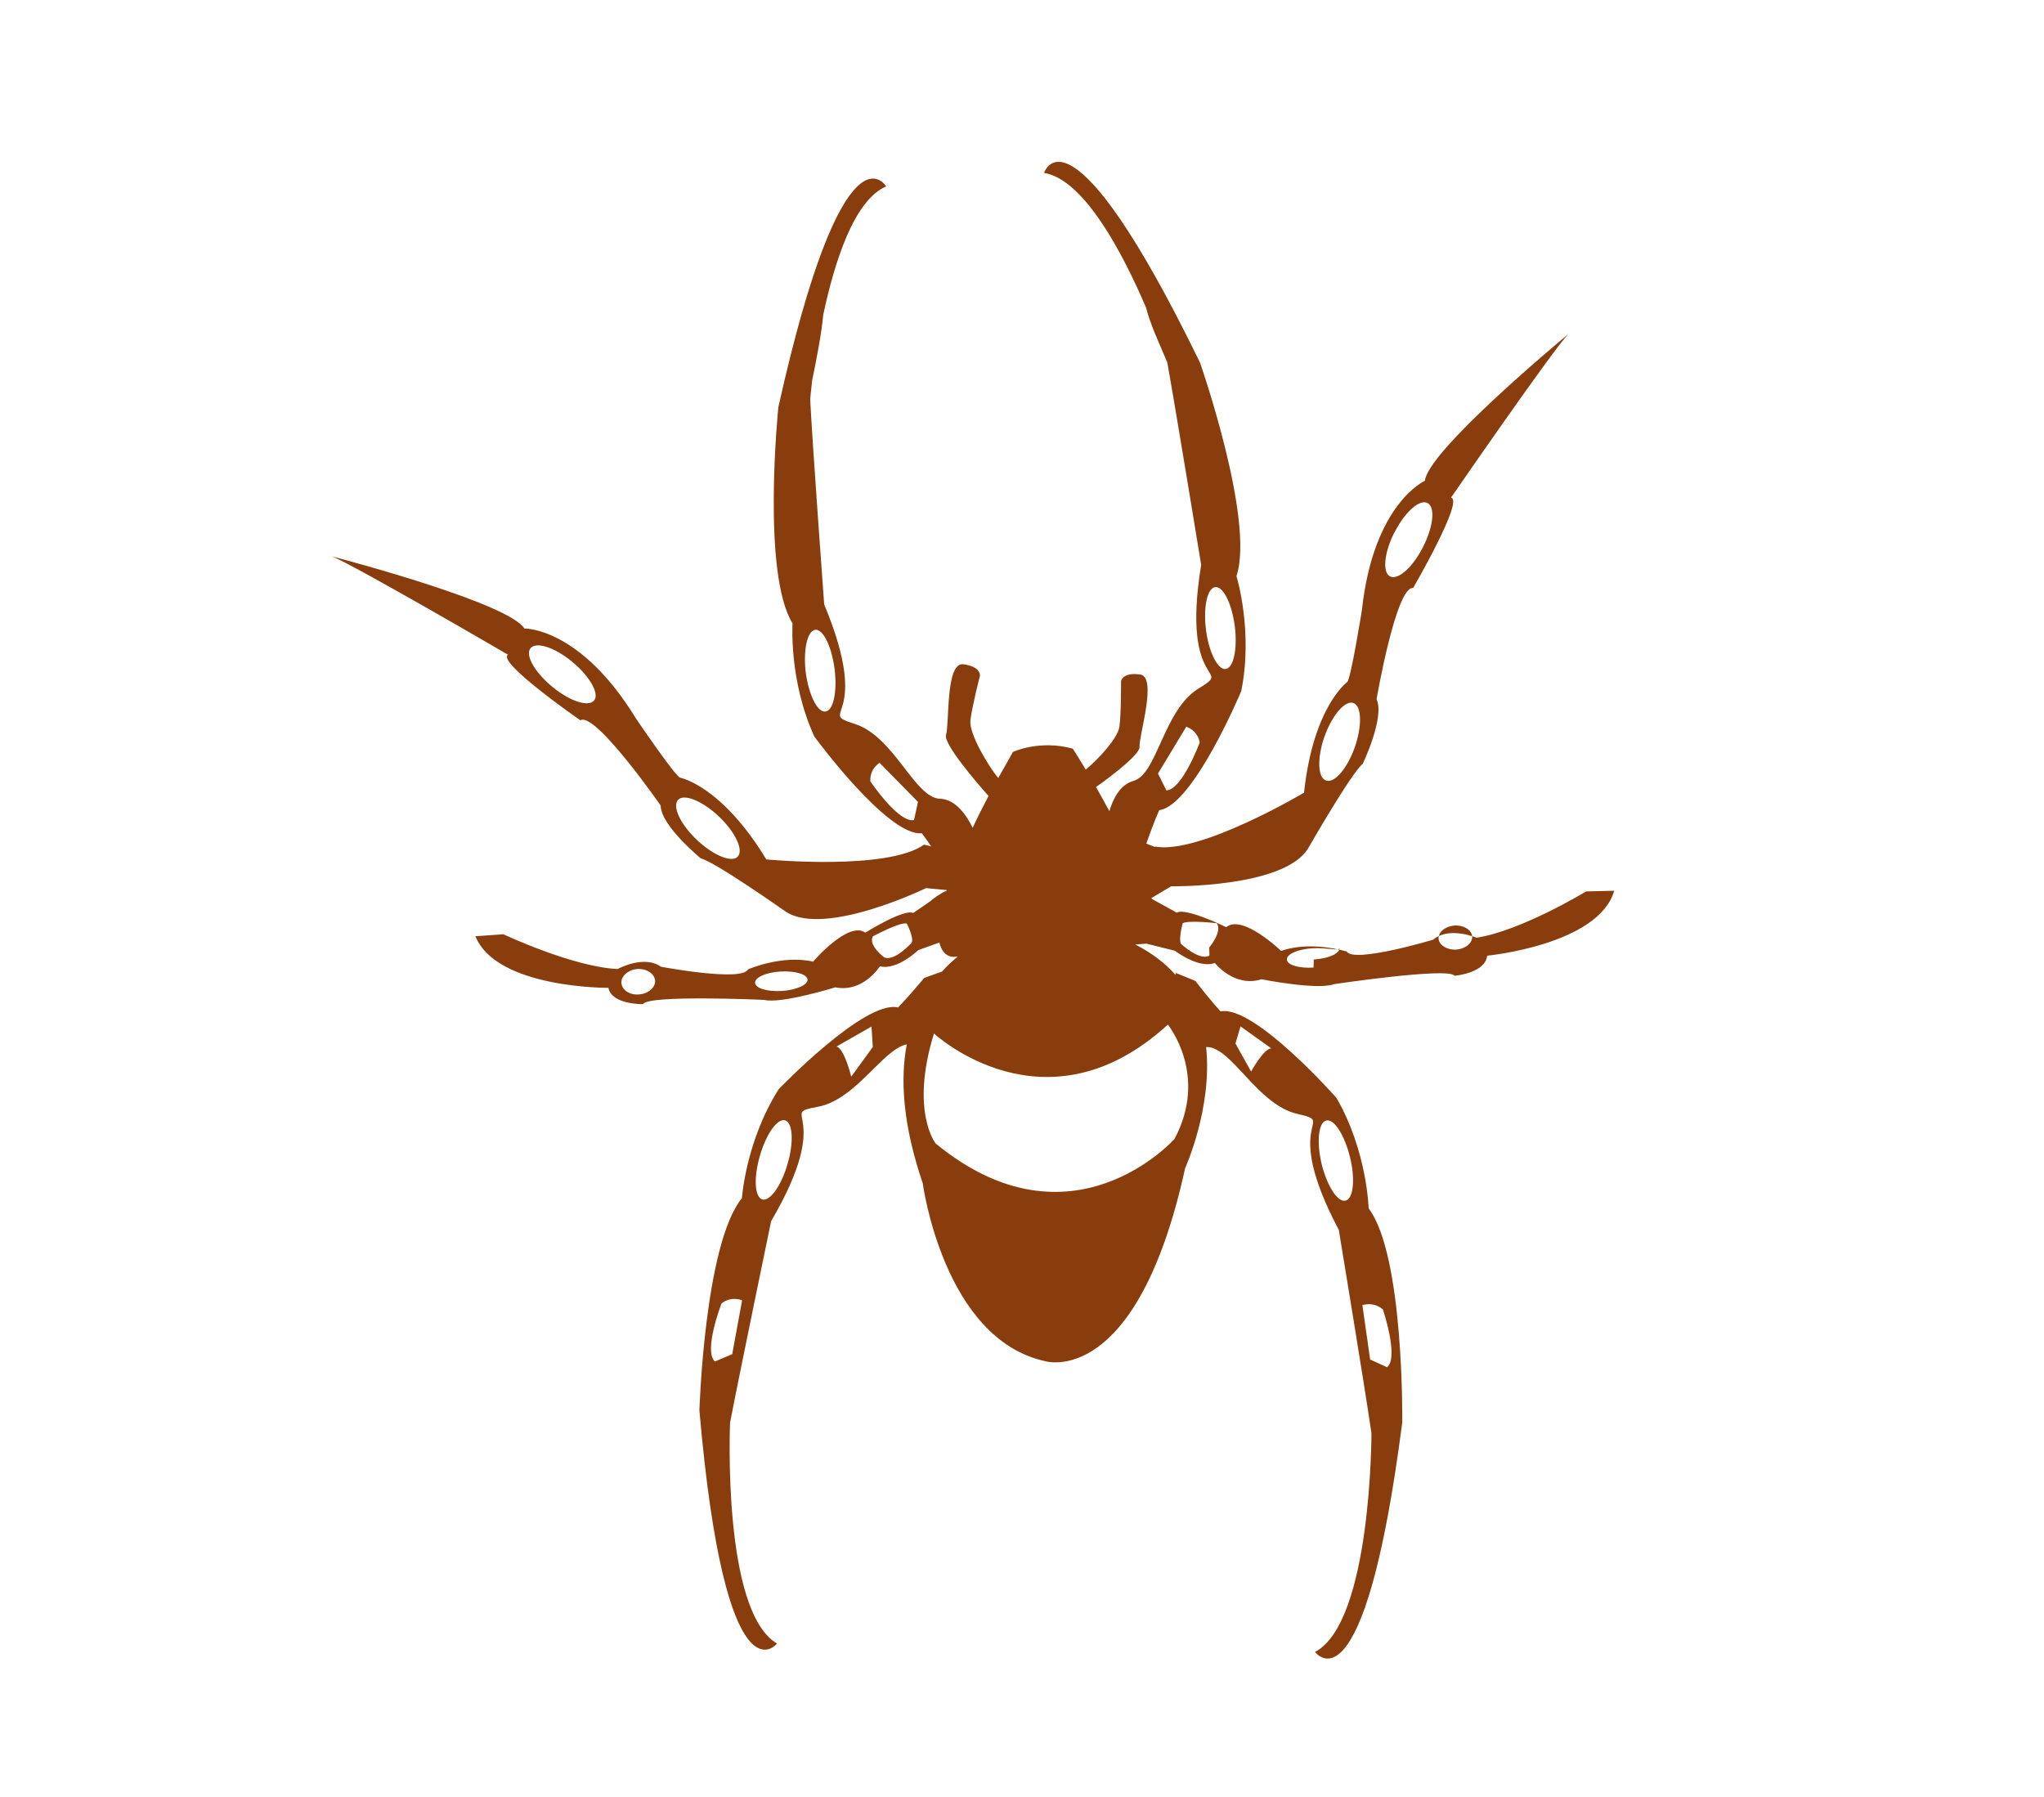 <?xml version="1.0" encoding="UTF-8"?>
<svg viewBox="0 0 124 109" xmlns="http://www.w3.org/2000/svg">
<path d="m96.24 54.07s-3.96 2.41-6.67 2.82c0 0-1.66-0.71-2.63 0.12 0 0-4.8 1.44-5.24 0.72 0 0-2.15-0.68-3.98-0.04 0 0-2.35-2.26-3.33-1.44 0 0-2.46-1.21-3.0-0.88l-1.45-0.8c-0.03-0.03-0.07-0.06-0.1-0.08l1.21-0.72s6.78 0.1 8.29-2.27c0 0 2.62-4.58 3.33-5.16 0 0 1.35-2.81 0.84-3.92 0 0 1.18-6.87 2.22-6.75 0 0 3.12-5.38 2.29-5.47 0 0 6.23-9.04 7.14-9.95-0.91 0.76-8.54 7.15-8.72 8.92 0 0-3.12 1.37-3.82 7.85 0 0-0.67 4.17-0.89 4.36 0 0-2.06 1.48-2.62 6.71 0 0-6.34 3.77-9.04 3.27l-0.02 0.02c-0.17-0.06-0.35-0.14-0.51-0.2 0.49-1.4 0.79-2.03 0.79-2.03 2.06-0.27 4.97-7.22 4.97-7.22 0.74-3.65-0.29-6.98-0.29-6.98 1.13-3.4-2.21-12.95-2.21-12.95-7.97-16.36-9.46-11.51-9.46-11.51 2.44 0.4 4.79 4.91 6.18 8.16 0.29 1.09 0.73 2 1.26 3.26 0.02 0.04 0.03 0.06 0.03 0.06 0.52 2.88 2.06 12.3 2.06 12.3-1.26 7.67 2.02 6.17-0.14 7.49-2.17 1.31-2.5 5.21-3.98 5.62-0.81 0.23-1.23 1.09-1.45 1.83-0.28-0.51-0.55-1.01-0.81-1.46 1.11-0.79 2.66-2.0 2.64-2.43-0.05-0.67 1.1-4.25 0.04-4.4-1.08-0.15-1.16 0.4-1.16 0.4s0.01 1.94-0.1 2.77c-0.09 0.66-1.19 1.89-2.04 2.6-0.47-0.78-0.79-1.27-0.79-1.27-2.02-0.56-3.63 0.2-3.63 0.2-0.32 0.56-0.6 1.08-0.89 1.58-0.63-0.76-1.78-2.7-1.69-3.5 0.1-0.84 0.58-2.71 0.58-2.71s0.06-0.56-1.02-0.69c-1.08-0.12-0.82 3.62-1.04 4.28-0.17 0.54 1.85 2.89 2.58 3.71-0.36 0.69-0.69 1.33-0.96 1.93-0.36-0.72-1.01-1.73-1.98-1.76-1.54-0.04-2.77-3.77-5.17-4.54-2.42-0.78 1.13-0.08-1.86-7.25 0 0-0.7-9.51-0.85-12.45 0 0 0.04-0.43 0.12-1.14 0.25-1.21 0.57-2.84 0.67-3.97 0.69-3.25 1.88-6.97 3.82-7.8 0 0-2.58-4.37-6.54 13.39 0 0-1.03 10.06 0.86 13.12 0 0-0.23 3.46 1.32 6.86 0 0 4.45 6.08 6.52 5.87 0 0 0.2 0.25 0.57 0.8l-0.43-0.11c-2.23 1.6-9.57 0.9-9.57 0.9-2.73-4.5-5.23-4.96-5.23-4.96-0.29-0.07-2.66-3.56-2.66-3.56-3.4-5.58-6.79-5.49-6.79-5.49-0.93-1.51-10.54-4.08-11.69-4.38 1.2 0.43 10.7 5.97 10.7 5.97-0.72 0.44 4.39 3.98 4.39 3.98 0.9-0.55 4.87 5.17 4.87 5.17 0.01 1.23 2.44 3.21 2.44 3.21 0.87 0.21 5.18 3.25 5.18 3.25 2.4 1.51 8.48-1.45 8.48-1.45l1.26 0.12c-0.01 0.01-0.01 0.01 0 0.03-0.43 0.19-0.82 0.48-1.02 0.66l-1.02 0.7c-0.57-0.27-2.9 1.19-2.9 1.19-1.05-0.73-3.17 1.76-3.17 1.76-1.9-0.43-3.95 0.47-3.95 0.47-0.36 0.77-5.28-0.16-5.28-0.16-1.05-0.74-2.63 0.14-2.63 0.14-2.74-0.13-6.93-2.11-6.93-2.11l-1.7 0.12c1.29 3.18 8.07 3.13 8.07 3.13 0.2 1.03 2.1 0.99 2.1 0.99 0.27-0.58 7.34-0.26 7.34-0.26 1.04 0.26 4.32-0.76 4.32-0.76 1.71 0.34 2.71-1.28 2.71-1.28 1.04 0.27 2.33-0.98 2.33-0.98l1.28-0.46c0.2 0.91 0.85 0.87 0.85 0.87l0.26-0.02c-0.32 0.27-0.65 0.57-0.95 0.91l-1.08 0.39c-1.06 1.26-1.59 1.79-1.59 1.79-2.02-0.48-7.24 4.96-7.24 4.96-2.0 3.15-2.23 6.61-2.23 6.61-2.27 2.77-2.58 12.88-2.58 12.88 1.58 18.13 4.71 14.14 4.71 14.14-3.35-1.96-2.85-13.4-2.85-13.4 0.55-2.87 2.49-12.22 2.49-12.22 3.92-6.71 0.33-6.48 2.81-6.94 2.33-0.41 3.98-3.52 5.42-3.79-0.41 2.15-0.23 4.91 0.97 8.43 0 0 1.25 9.45 7.43 10.79 0 0 5.54 1.72 8.49-11.72 0 0 1.66-3.64 1.27-7.34 1.52-0.07 3.09 3.51 5.55 4.06 2.46 0.56-1.12 0.18 2.5 7.04 0 0 1.56 9.43 1.98 12.33 0 0 0.01 11.45-3.42 13.27 0 0 2.96 4.11 5.29-13.93 0 0 0.12-10.12-2.04-12.98 0 0-0.09-3.48-1.95-6.7 0 0-4.99-5.66-7.03-5.25 0 0-0.53-0.55-1.53-1.85l-1.18-0.48-0.03 0.11c-0.62-0.7-1.42-1.32-2.44-1.84l0.68-0.05 1.73 0.43s1.43 1.11 2.42 0.74c0 0 1.17 1.51 2.83 0.99 0 0 3.37 0.67 4.38 0.3 0 0 7.0-1.05 7.33-0.51 0 0 1.88-0.16 1.98-1.22 0 0 6.75-0.65 7.71-3.94l-1.7 0.04zm-11.64-21.77c0.62-1.23 1.52-2.04 2-1.78 0.48 0.23 0.36 1.43-0.27 2.66-0.62 1.23-1.51 2.03-2.0 1.79-0.48-0.24-0.36-1.44 0.26-2.67m-4.24 12.39c0.46-1.3 1.25-2.22 1.75-2.04 0.51 0.17 0.54 1.39 0.09 2.68-0.46 1.3-1.24 2.21-1.75 2.02-0.51-0.17-0.54-1.38-0.09-2.67m-7.19-6.48c-0.17-1.37 0.08-2.52 0.56-2.58 0.48-0.07 1.01 1 1.19 2.37 0.17 1.38-0.07 2.53-0.56 2.6-0.48 0.04-1.01-1.01-1.19-2.38m-1.19 5.88s0.68 0.2 0.81 0.96c0 0-1.07 2.88-2.02 2.9l-0.51-1.02 1.72-2.85zm-21.89-0.92c-0.48 0.07-1.01-0.99-1.2-2.37-0.16-1.36 0.09-2.52 0.57-2.59 0.48-0.07 1.0 1.0 1.18 2.37 0.17 1.38-0.07 2.54-0.56 2.59m5.38 6.58c-0.93 0.21-2.65-2.35-2.65-2.35-0.04-0.78 0.56-1.12 0.56-1.12l2.33 2.37-0.24 1.1zm-19.41-7.25c-0.34 0.41-1.49 0.04-2.54-0.84-1.07-0.88-1.66-1.93-1.31-2.34 0.35-0.41 1.48-0.04 2.55 0.85 1.05 0.88 1.64 1.93 1.3 2.33m8.72 9.47c-0.36 0.39-1.48-0.07-2.48-1.01-1-0.95-1.52-2.04-1.14-2.44 0.36-0.38 1.48 0.07 2.48 1.02 0.99 0.95 1.51 2.04 1.13 2.43m-5.97 8.36c-0.56 0.05-1.04-0.25-1.08-0.68-0.04-0.41 0.39-0.81 0.95-0.86 0.56-0.04 1.05 0.27 1.09 0.69 0.04 0.42-0.4 0.8-0.96 0.85m8.65-0.21c-0.89 0.05-1.6-0.16-1.62-0.49-0.03-0.33 0.67-0.64 1.55-0.69s1.61 0.17 1.63 0.49c0.02 0.32-0.68 0.63-1.55 0.69m7.88-2.94s-1.03 1.16-1.67 0.91c0 0-0.99-0.73-0.7-1.28 0 0 1.67-0.9 2.06-0.78 0-0.01 0.44 0.85 0.3 1.15m-10.9 24.98l-1.04 0.44c-0.71-0.64 0.4-3.52 0.4-3.52 0.6-0.48 1.25-0.19 1.25-0.19l-0.6 3.27zm3.37-11.55c-0.38 1.32-1.07 2.29-1.53 2.16-0.47-0.14-0.54-1.32-0.15-2.65 0.38-1.32 1.06-2.29 1.53-2.15 0.46 0.13 0.54 1.31 0.15 2.64m5.17-7.09l-1.31 1.8s-0.41-1.7-0.89-1.83l2.12-1.21 0.08 1.24zm30.94 15.91s0.99 2.92 0.26 3.52l-1.03-0.47-0.47-3.3c0.01 0.01 0.65-0.25 1.24 0.26m-3.43-11.46c0.47-0.12 1.11 0.88 1.44 2.23s0.2 2.52-0.27 2.63c-0.48 0.12-1.11-0.87-1.45-2.21-0.32-1.36-0.2-2.53 0.28-2.65m-5.2-5.71l1.86 1.33c-0.48 0.04-1.22 1.41-1.22 1.41l-0.95-1.7 0.31-1.05zm-4.42-0.12s2.5 3.05 0.41 6.95c0 0-6.26 7.04-14.49 0.27 0 0-1.56-1.95-0.1-6.67 0 0 6.75 6.28 14.19-0.54m2.52-4.19c-0.56 0.36-1.72-0.7-1.72-0.7-0.17-0.29 0.1-1.26 0.1-1.26 0.35-0.2 2.07 0 2.07 0 0.35 0.52-0.46 1.47-0.46 1.47m6.33 1.22c-0.88 0.06-1.61-0.16-1.62-0.48-0.03-0.33 0.67-0.64 1.55-0.69s1.6 0.17 1.64 0c0.01 0.32-0.68 0.63-1.56 0.68m8.64-0.6c-0.56 0.03-1.04-0.27-1.07-0.67-0.02-0.39 0.41-0.75 0.98-0.79 0.56-0.03 1.03 0.27 1.06 0.66 0.03 0.4-0.41 0.76-0.97 0.8" fill="#8a3d0c"/>
</svg>

